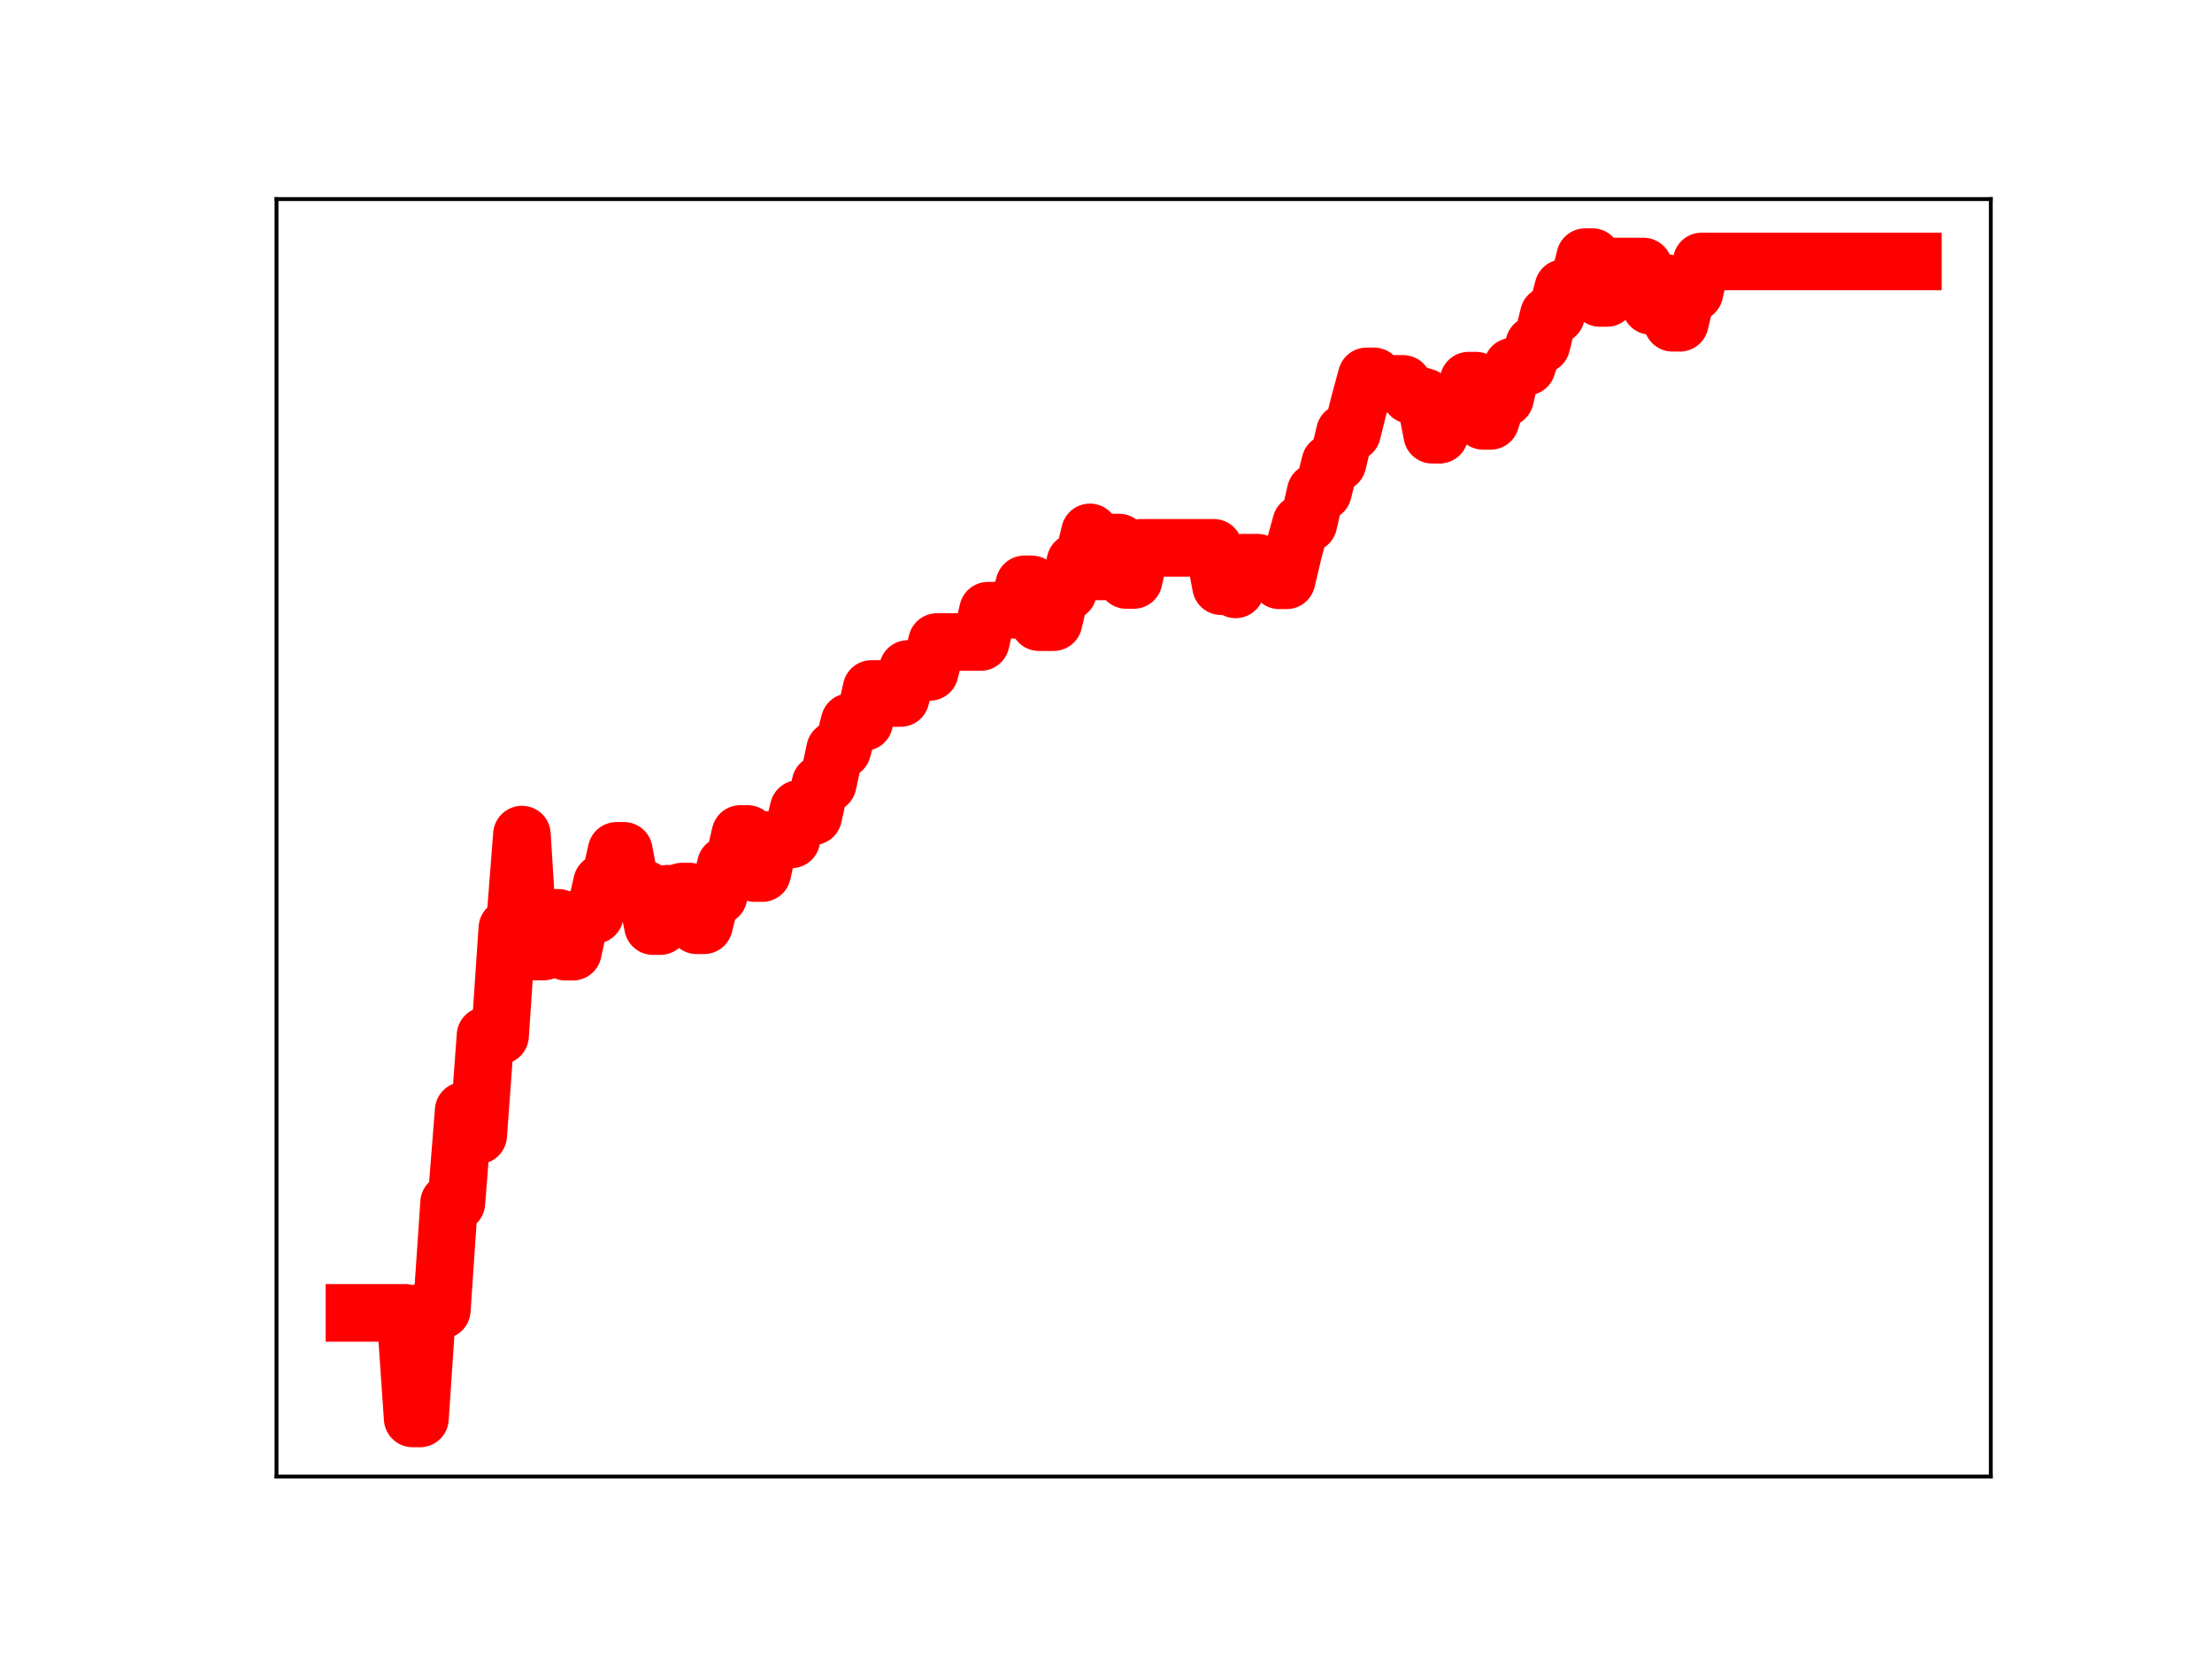 <?xml version="1.0" encoding="utf-8" standalone="no"?>
<!DOCTYPE svg PUBLIC "-//W3C//DTD SVG 1.1//EN"
  "http://www.w3.org/Graphics/SVG/1.1/DTD/svg11.dtd">
<!-- Created with matplotlib (https://matplotlib.org/) -->
<svg height="345.6pt" version="1.1" viewBox="0 0 460.8 345.6" width="460.8pt" xmlns="http://www.w3.org/2000/svg" xmlns:xlink="http://www.w3.org/1999/xlink">
 <defs>
  <style type="text/css">
*{stroke-linecap:butt;stroke-linejoin:round;}
  </style>
 </defs>
 <g id="figure_1">
  <g id="patch_1">
   <path d="M 0 345.6 
L 460.8 345.6 
L 460.8 0 
L 0 0 
z
" style="fill:#ffffff;"/>
  </g>
  <g id="axes_1">
   <g id="patch_2">
    <path d="M 57.6 307.584 
L 414.72 307.584 
L 414.72 41.472 
L 57.6 41.472 
z
" style="fill:#ffffff;"/>
   </g>
   <g id="line2d_1">
    <path clip-path="url(#p3fb0cb2516)" d="M 73.833 273.498 
L 84.452 273.498 
L 85.969 295.488 
L 87.486 295.488 
L 89.004 272.912 
L 92.038 272.912 
L 93.555 250.577 
L 95.072 250.577 
L 96.589 231.374 
L 98.106 231.374 
L 99.623 236.505 
L 101.14 215.741 
L 104.174 215.741 
L 105.691 193.377 
L 107.208 193.377 
L 108.726 173.863 
L 110.243 198.221 
L 113.277 198.221 
L 114.794 191.199 
L 116.311 191.199 
L 117.828 198.254 
L 119.345 198.254 
L 120.862 191.243 
L 122.379 190.605 
L 123.896 190.605 
L 125.413 183.902 
L 126.93 183.902 
L 128.448 177.246 
L 129.965 177.246 
L 131.482 185.32 
L 134.516 185.32 
L 136.033 192.922 
L 137.55 192.922 
L 139.067 186.174 
L 140.584 186.174 
L 142.101 185.731 
L 143.618 185.731 
L 145.135 192.753 
L 146.652 192.753 
L 148.17 186.655 
L 149.687 186.655 
L 151.204 180.222 
L 152.721 180.222 
L 154.238 173.729 
L 155.755 173.729 
L 157.272 181.877 
L 158.789 181.877 
L 160.306 174.981 
L 161.823 174.981 
L 163.34 174.86 
L 164.857 174.86 
L 166.374 168.521 
L 167.892 170.039 
L 169.409 170.039 
L 170.926 163.262 
L 172.443 163.262 
L 173.96 156.18 
L 175.477 156.18 
L 176.994 150.417 
L 180.028 150.417 
L 181.545 143.527 
L 184.579 143.527 
L 186.096 145.41 
L 187.614 145.41 
L 189.131 139.359 
L 190.648 139.359 
L 192.165 139.974 
L 193.682 139.974 
L 195.199 133.74 
L 204.301 133.74 
L 205.818 127.22 
L 207.336 127.22 
L 208.853 127.014 
L 211.887 127.014 
L 213.404 121.733 
L 214.921 121.733 
L 216.438 129.608 
L 219.472 129.608 
L 220.989 123.226 
L 222.506 123.226 
L 224.023 117.083 
L 225.54 117.083 
L 227.058 110.906 
L 228.575 119.032 
L 230.092 119.032 
L 231.609 113.026 
L 233.126 113.026 
L 234.643 120.82 
L 236.16 120.82 
L 237.677 114.123 
L 252.848 114.123 
L 254.365 122.11 
L 255.882 122.11 
L 257.399 122.779 
L 258.916 117.219 
L 261.95 117.219 
L 263.467 118.299 
L 264.984 118.299 
L 266.502 120.89 
L 268.019 120.89 
L 269.536 114.499 
L 271.053 109.038 
L 272.57 109.038 
L 274.087 102.465 
L 275.604 102.465 
L 277.121 96.425 
L 278.638 96.425 
L 280.155 90.102 
L 281.672 90.102 
L 283.189 83.986 
L 284.706 78.403 
L 286.224 78.403 
L 287.741 79.972 
L 292.292 79.972 
L 293.809 82.287 
L 295.326 82.287 
L 296.843 82.745 
L 298.36 90.559 
L 299.877 90.559 
L 301.394 85.597 
L 304.428 85.597 
L 305.946 79.299 
L 307.463 79.299 
L 308.98 87.681 
L 310.497 87.681 
L 312.014 82.933 
L 313.531 82.933 
L 315.048 76.365 
L 318.082 76.365 
L 319.599 71.796 
L 321.116 71.796 
L 322.633 65.634 
L 324.15 65.634 
L 325.668 60.006 
L 327.185 60.006 
L 328.702 59.667 
L 330.219 53.568 
L 331.736 53.568 
L 333.253 62.062 
L 334.77 62.062 
L 336.287 55.519 
L 342.355 55.519 
L 343.872 63.729 
L 345.39 63.729 
L 346.907 58.921 
L 348.424 67.241 
L 349.941 67.241 
L 351.458 60.966 
L 352.975 60.966 
L 354.492 54.469 
L 398.487 54.469 
L 398.487 54.469 
" style="fill:none;stroke:#ff0000;stroke-linecap:square;stroke-width:12;"/>
    <defs>
     <path d="M 0 3 
C 0.796 3 1.559 2.684 2.121 2.121 
C 2.684 1.559 3 0.796 3 0 
C 3 -0.796 2.684 -1.559 2.121 -2.121 
C 1.559 -2.684 0.796 -3 0 -3 
C -0.796 -3 -1.559 -2.684 -2.121 -2.121 
C -2.684 -1.559 -3 -0.796 -3 0 
C -3 0.796 -2.684 1.559 -2.121 2.121 
C -1.559 2.684 -0.796 3 0 3 
z
" id="m764bb47cff" style="stroke:#ff0000;"/>
    </defs>
    <g clip-path="url(#p3fb0cb2516)">
     <use style="fill:#ff0000;stroke:#ff0000;" x="73.833" xlink:href="#m764bb47cff" y="273.498"/>
     <use style="fill:#ff0000;stroke:#ff0000;" x="75.35" xlink:href="#m764bb47cff" y="273.498"/>
     <use style="fill:#ff0000;stroke:#ff0000;" x="76.867" xlink:href="#m764bb47cff" y="273.498"/>
     <use style="fill:#ff0000;stroke:#ff0000;" x="78.384" xlink:href="#m764bb47cff" y="273.498"/>
     <use style="fill:#ff0000;stroke:#ff0000;" x="79.901" xlink:href="#m764bb47cff" y="273.498"/>
     <use style="fill:#ff0000;stroke:#ff0000;" x="81.418" xlink:href="#m764bb47cff" y="273.498"/>
     <use style="fill:#ff0000;stroke:#ff0000;" x="82.935" xlink:href="#m764bb47cff" y="273.498"/>
     <use style="fill:#ff0000;stroke:#ff0000;" x="84.452" xlink:href="#m764bb47cff" y="273.498"/>
     <use style="fill:#ff0000;stroke:#ff0000;" x="85.969" xlink:href="#m764bb47cff" y="295.488"/>
     <use style="fill:#ff0000;stroke:#ff0000;" x="87.486" xlink:href="#m764bb47cff" y="295.488"/>
     <use style="fill:#ff0000;stroke:#ff0000;" x="89.004" xlink:href="#m764bb47cff" y="272.912"/>
     <use style="fill:#ff0000;stroke:#ff0000;" x="90.521" xlink:href="#m764bb47cff" y="272.912"/>
     <use style="fill:#ff0000;stroke:#ff0000;" x="92.038" xlink:href="#m764bb47cff" y="272.912"/>
     <use style="fill:#ff0000;stroke:#ff0000;" x="93.555" xlink:href="#m764bb47cff" y="250.577"/>
     <use style="fill:#ff0000;stroke:#ff0000;" x="95.072" xlink:href="#m764bb47cff" y="250.577"/>
     <use style="fill:#ff0000;stroke:#ff0000;" x="96.589" xlink:href="#m764bb47cff" y="231.374"/>
     <use style="fill:#ff0000;stroke:#ff0000;" x="98.106" xlink:href="#m764bb47cff" y="231.374"/>
     <use style="fill:#ff0000;stroke:#ff0000;" x="99.623" xlink:href="#m764bb47cff" y="236.505"/>
     <use style="fill:#ff0000;stroke:#ff0000;" x="101.14" xlink:href="#m764bb47cff" y="215.741"/>
     <use style="fill:#ff0000;stroke:#ff0000;" x="102.657" xlink:href="#m764bb47cff" y="215.741"/>
     <use style="fill:#ff0000;stroke:#ff0000;" x="104.174" xlink:href="#m764bb47cff" y="215.741"/>
     <use style="fill:#ff0000;stroke:#ff0000;" x="105.691" xlink:href="#m764bb47cff" y="193.377"/>
     <use style="fill:#ff0000;stroke:#ff0000;" x="107.208" xlink:href="#m764bb47cff" y="193.377"/>
     <use style="fill:#ff0000;stroke:#ff0000;" x="108.726" xlink:href="#m764bb47cff" y="173.863"/>
     <use style="fill:#ff0000;stroke:#ff0000;" x="110.243" xlink:href="#m764bb47cff" y="198.221"/>
     <use style="fill:#ff0000;stroke:#ff0000;" x="111.76" xlink:href="#m764bb47cff" y="198.221"/>
     <use style="fill:#ff0000;stroke:#ff0000;" x="113.277" xlink:href="#m764bb47cff" y="198.221"/>
     <use style="fill:#ff0000;stroke:#ff0000;" x="114.794" xlink:href="#m764bb47cff" y="191.199"/>
     <use style="fill:#ff0000;stroke:#ff0000;" x="116.311" xlink:href="#m764bb47cff" y="191.199"/>
     <use style="fill:#ff0000;stroke:#ff0000;" x="117.828" xlink:href="#m764bb47cff" y="198.254"/>
     <use style="fill:#ff0000;stroke:#ff0000;" x="119.345" xlink:href="#m764bb47cff" y="198.254"/>
     <use style="fill:#ff0000;stroke:#ff0000;" x="120.862" xlink:href="#m764bb47cff" y="191.243"/>
     <use style="fill:#ff0000;stroke:#ff0000;" x="122.379" xlink:href="#m764bb47cff" y="190.605"/>
     <use style="fill:#ff0000;stroke:#ff0000;" x="123.896" xlink:href="#m764bb47cff" y="190.605"/>
     <use style="fill:#ff0000;stroke:#ff0000;" x="125.413" xlink:href="#m764bb47cff" y="183.902"/>
     <use style="fill:#ff0000;stroke:#ff0000;" x="126.93" xlink:href="#m764bb47cff" y="183.902"/>
     <use style="fill:#ff0000;stroke:#ff0000;" x="128.448" xlink:href="#m764bb47cff" y="177.246"/>
     <use style="fill:#ff0000;stroke:#ff0000;" x="129.965" xlink:href="#m764bb47cff" y="177.246"/>
     <use style="fill:#ff0000;stroke:#ff0000;" x="131.482" xlink:href="#m764bb47cff" y="185.32"/>
     <use style="fill:#ff0000;stroke:#ff0000;" x="132.999" xlink:href="#m764bb47cff" y="185.32"/>
     <use style="fill:#ff0000;stroke:#ff0000;" x="134.516" xlink:href="#m764bb47cff" y="185.32"/>
     <use style="fill:#ff0000;stroke:#ff0000;" x="136.033" xlink:href="#m764bb47cff" y="192.922"/>
     <use style="fill:#ff0000;stroke:#ff0000;" x="137.55" xlink:href="#m764bb47cff" y="192.922"/>
     <use style="fill:#ff0000;stroke:#ff0000;" x="139.067" xlink:href="#m764bb47cff" y="186.174"/>
     <use style="fill:#ff0000;stroke:#ff0000;" x="140.584" xlink:href="#m764bb47cff" y="186.174"/>
     <use style="fill:#ff0000;stroke:#ff0000;" x="142.101" xlink:href="#m764bb47cff" y="185.731"/>
     <use style="fill:#ff0000;stroke:#ff0000;" x="143.618" xlink:href="#m764bb47cff" y="185.731"/>
     <use style="fill:#ff0000;stroke:#ff0000;" x="145.135" xlink:href="#m764bb47cff" y="192.753"/>
     <use style="fill:#ff0000;stroke:#ff0000;" x="146.652" xlink:href="#m764bb47cff" y="192.753"/>
     <use style="fill:#ff0000;stroke:#ff0000;" x="148.17" xlink:href="#m764bb47cff" y="186.655"/>
     <use style="fill:#ff0000;stroke:#ff0000;" x="149.687" xlink:href="#m764bb47cff" y="186.655"/>
     <use style="fill:#ff0000;stroke:#ff0000;" x="151.204" xlink:href="#m764bb47cff" y="180.222"/>
     <use style="fill:#ff0000;stroke:#ff0000;" x="152.721" xlink:href="#m764bb47cff" y="180.222"/>
     <use style="fill:#ff0000;stroke:#ff0000;" x="154.238" xlink:href="#m764bb47cff" y="173.729"/>
     <use style="fill:#ff0000;stroke:#ff0000;" x="155.755" xlink:href="#m764bb47cff" y="173.729"/>
     <use style="fill:#ff0000;stroke:#ff0000;" x="157.272" xlink:href="#m764bb47cff" y="181.877"/>
     <use style="fill:#ff0000;stroke:#ff0000;" x="158.789" xlink:href="#m764bb47cff" y="181.877"/>
     <use style="fill:#ff0000;stroke:#ff0000;" x="160.306" xlink:href="#m764bb47cff" y="174.981"/>
     <use style="fill:#ff0000;stroke:#ff0000;" x="161.823" xlink:href="#m764bb47cff" y="174.981"/>
     <use style="fill:#ff0000;stroke:#ff0000;" x="163.34" xlink:href="#m764bb47cff" y="174.86"/>
     <use style="fill:#ff0000;stroke:#ff0000;" x="164.857" xlink:href="#m764bb47cff" y="174.86"/>
     <use style="fill:#ff0000;stroke:#ff0000;" x="166.374" xlink:href="#m764bb47cff" y="168.521"/>
     <use style="fill:#ff0000;stroke:#ff0000;" x="167.892" xlink:href="#m764bb47cff" y="170.039"/>
     <use style="fill:#ff0000;stroke:#ff0000;" x="169.409" xlink:href="#m764bb47cff" y="170.039"/>
     <use style="fill:#ff0000;stroke:#ff0000;" x="170.926" xlink:href="#m764bb47cff" y="163.262"/>
     <use style="fill:#ff0000;stroke:#ff0000;" x="172.443" xlink:href="#m764bb47cff" y="163.262"/>
     <use style="fill:#ff0000;stroke:#ff0000;" x="173.96" xlink:href="#m764bb47cff" y="156.18"/>
     <use style="fill:#ff0000;stroke:#ff0000;" x="175.477" xlink:href="#m764bb47cff" y="156.18"/>
     <use style="fill:#ff0000;stroke:#ff0000;" x="176.994" xlink:href="#m764bb47cff" y="150.417"/>
     <use style="fill:#ff0000;stroke:#ff0000;" x="178.511" xlink:href="#m764bb47cff" y="150.417"/>
     <use style="fill:#ff0000;stroke:#ff0000;" x="180.028" xlink:href="#m764bb47cff" y="150.417"/>
     <use style="fill:#ff0000;stroke:#ff0000;" x="181.545" xlink:href="#m764bb47cff" y="143.527"/>
     <use style="fill:#ff0000;stroke:#ff0000;" x="183.062" xlink:href="#m764bb47cff" y="143.527"/>
     <use style="fill:#ff0000;stroke:#ff0000;" x="184.579" xlink:href="#m764bb47cff" y="143.527"/>
     <use style="fill:#ff0000;stroke:#ff0000;" x="186.096" xlink:href="#m764bb47cff" y="145.41"/>
     <use style="fill:#ff0000;stroke:#ff0000;" x="187.614" xlink:href="#m764bb47cff" y="145.41"/>
     <use style="fill:#ff0000;stroke:#ff0000;" x="189.131" xlink:href="#m764bb47cff" y="139.359"/>
     <use style="fill:#ff0000;stroke:#ff0000;" x="190.648" xlink:href="#m764bb47cff" y="139.359"/>
     <use style="fill:#ff0000;stroke:#ff0000;" x="192.165" xlink:href="#m764bb47cff" y="139.974"/>
     <use style="fill:#ff0000;stroke:#ff0000;" x="193.682" xlink:href="#m764bb47cff" y="139.974"/>
     <use style="fill:#ff0000;stroke:#ff0000;" x="195.199" xlink:href="#m764bb47cff" y="133.74"/>
     <use style="fill:#ff0000;stroke:#ff0000;" x="196.716" xlink:href="#m764bb47cff" y="133.74"/>
     <use style="fill:#ff0000;stroke:#ff0000;" x="198.233" xlink:href="#m764bb47cff" y="133.74"/>
     <use style="fill:#ff0000;stroke:#ff0000;" x="199.75" xlink:href="#m764bb47cff" y="133.74"/>
     <use style="fill:#ff0000;stroke:#ff0000;" x="201.267" xlink:href="#m764bb47cff" y="133.74"/>
     <use style="fill:#ff0000;stroke:#ff0000;" x="202.784" xlink:href="#m764bb47cff" y="133.74"/>
     <use style="fill:#ff0000;stroke:#ff0000;" x="204.301" xlink:href="#m764bb47cff" y="133.74"/>
     <use style="fill:#ff0000;stroke:#ff0000;" x="205.818" xlink:href="#m764bb47cff" y="127.22"/>
     <use style="fill:#ff0000;stroke:#ff0000;" x="207.336" xlink:href="#m764bb47cff" y="127.22"/>
     <use style="fill:#ff0000;stroke:#ff0000;" x="208.853" xlink:href="#m764bb47cff" y="127.014"/>
     <use style="fill:#ff0000;stroke:#ff0000;" x="210.37" xlink:href="#m764bb47cff" y="127.014"/>
     <use style="fill:#ff0000;stroke:#ff0000;" x="211.887" xlink:href="#m764bb47cff" y="127.014"/>
     <use style="fill:#ff0000;stroke:#ff0000;" x="213.404" xlink:href="#m764bb47cff" y="121.733"/>
     <use style="fill:#ff0000;stroke:#ff0000;" x="214.921" xlink:href="#m764bb47cff" y="121.733"/>
     <use style="fill:#ff0000;stroke:#ff0000;" x="216.438" xlink:href="#m764bb47cff" y="129.608"/>
     <use style="fill:#ff0000;stroke:#ff0000;" x="217.955" xlink:href="#m764bb47cff" y="129.608"/>
     <use style="fill:#ff0000;stroke:#ff0000;" x="219.472" xlink:href="#m764bb47cff" y="129.608"/>
     <use style="fill:#ff0000;stroke:#ff0000;" x="220.989" xlink:href="#m764bb47cff" y="123.226"/>
     <use style="fill:#ff0000;stroke:#ff0000;" x="222.506" xlink:href="#m764bb47cff" y="123.226"/>
     <use style="fill:#ff0000;stroke:#ff0000;" x="224.023" xlink:href="#m764bb47cff" y="117.083"/>
     <use style="fill:#ff0000;stroke:#ff0000;" x="225.54" xlink:href="#m764bb47cff" y="117.083"/>
     <use style="fill:#ff0000;stroke:#ff0000;" x="227.058" xlink:href="#m764bb47cff" y="110.906"/>
     <use style="fill:#ff0000;stroke:#ff0000;" x="228.575" xlink:href="#m764bb47cff" y="119.032"/>
     <use style="fill:#ff0000;stroke:#ff0000;" x="230.092" xlink:href="#m764bb47cff" y="119.032"/>
     <use style="fill:#ff0000;stroke:#ff0000;" x="231.609" xlink:href="#m764bb47cff" y="113.026"/>
     <use style="fill:#ff0000;stroke:#ff0000;" x="233.126" xlink:href="#m764bb47cff" y="113.026"/>
     <use style="fill:#ff0000;stroke:#ff0000;" x="234.643" xlink:href="#m764bb47cff" y="120.82"/>
     <use style="fill:#ff0000;stroke:#ff0000;" x="236.16" xlink:href="#m764bb47cff" y="120.82"/>
     <use style="fill:#ff0000;stroke:#ff0000;" x="237.677" xlink:href="#m764bb47cff" y="114.123"/>
     <use style="fill:#ff0000;stroke:#ff0000;" x="239.194" xlink:href="#m764bb47cff" y="114.123"/>
     <use style="fill:#ff0000;stroke:#ff0000;" x="240.711" xlink:href="#m764bb47cff" y="114.123"/>
     <use style="fill:#ff0000;stroke:#ff0000;" x="242.228" xlink:href="#m764bb47cff" y="114.123"/>
     <use style="fill:#ff0000;stroke:#ff0000;" x="243.745" xlink:href="#m764bb47cff" y="114.123"/>
     <use style="fill:#ff0000;stroke:#ff0000;" x="245.262" xlink:href="#m764bb47cff" y="114.123"/>
     <use style="fill:#ff0000;stroke:#ff0000;" x="246.78" xlink:href="#m764bb47cff" y="114.123"/>
     <use style="fill:#ff0000;stroke:#ff0000;" x="248.297" xlink:href="#m764bb47cff" y="114.123"/>
     <use style="fill:#ff0000;stroke:#ff0000;" x="249.814" xlink:href="#m764bb47cff" y="114.123"/>
     <use style="fill:#ff0000;stroke:#ff0000;" x="251.331" xlink:href="#m764bb47cff" y="114.123"/>
     <use style="fill:#ff0000;stroke:#ff0000;" x="252.848" xlink:href="#m764bb47cff" y="114.123"/>
     <use style="fill:#ff0000;stroke:#ff0000;" x="254.365" xlink:href="#m764bb47cff" y="122.11"/>
     <use style="fill:#ff0000;stroke:#ff0000;" x="255.882" xlink:href="#m764bb47cff" y="122.11"/>
     <use style="fill:#ff0000;stroke:#ff0000;" x="257.399" xlink:href="#m764bb47cff" y="122.779"/>
     <use style="fill:#ff0000;stroke:#ff0000;" x="258.916" xlink:href="#m764bb47cff" y="117.219"/>
     <use style="fill:#ff0000;stroke:#ff0000;" x="260.433" xlink:href="#m764bb47cff" y="117.219"/>
     <use style="fill:#ff0000;stroke:#ff0000;" x="261.95" xlink:href="#m764bb47cff" y="117.219"/>
     <use style="fill:#ff0000;stroke:#ff0000;" x="263.467" xlink:href="#m764bb47cff" y="118.299"/>
     <use style="fill:#ff0000;stroke:#ff0000;" x="264.984" xlink:href="#m764bb47cff" y="118.299"/>
     <use style="fill:#ff0000;stroke:#ff0000;" x="266.502" xlink:href="#m764bb47cff" y="120.89"/>
     <use style="fill:#ff0000;stroke:#ff0000;" x="268.019" xlink:href="#m764bb47cff" y="120.89"/>
     <use style="fill:#ff0000;stroke:#ff0000;" x="269.536" xlink:href="#m764bb47cff" y="114.499"/>
     <use style="fill:#ff0000;stroke:#ff0000;" x="271.053" xlink:href="#m764bb47cff" y="109.038"/>
     <use style="fill:#ff0000;stroke:#ff0000;" x="272.57" xlink:href="#m764bb47cff" y="109.038"/>
     <use style="fill:#ff0000;stroke:#ff0000;" x="274.087" xlink:href="#m764bb47cff" y="102.465"/>
     <use style="fill:#ff0000;stroke:#ff0000;" x="275.604" xlink:href="#m764bb47cff" y="102.465"/>
     <use style="fill:#ff0000;stroke:#ff0000;" x="277.121" xlink:href="#m764bb47cff" y="96.425"/>
     <use style="fill:#ff0000;stroke:#ff0000;" x="278.638" xlink:href="#m764bb47cff" y="96.425"/>
     <use style="fill:#ff0000;stroke:#ff0000;" x="280.155" xlink:href="#m764bb47cff" y="90.102"/>
     <use style="fill:#ff0000;stroke:#ff0000;" x="281.672" xlink:href="#m764bb47cff" y="90.102"/>
     <use style="fill:#ff0000;stroke:#ff0000;" x="283.189" xlink:href="#m764bb47cff" y="83.986"/>
     <use style="fill:#ff0000;stroke:#ff0000;" x="284.706" xlink:href="#m764bb47cff" y="78.403"/>
     <use style="fill:#ff0000;stroke:#ff0000;" x="286.224" xlink:href="#m764bb47cff" y="78.403"/>
     <use style="fill:#ff0000;stroke:#ff0000;" x="287.741" xlink:href="#m764bb47cff" y="79.972"/>
     <use style="fill:#ff0000;stroke:#ff0000;" x="289.258" xlink:href="#m764bb47cff" y="79.972"/>
     <use style="fill:#ff0000;stroke:#ff0000;" x="290.775" xlink:href="#m764bb47cff" y="79.972"/>
     <use style="fill:#ff0000;stroke:#ff0000;" x="292.292" xlink:href="#m764bb47cff" y="79.972"/>
     <use style="fill:#ff0000;stroke:#ff0000;" x="293.809" xlink:href="#m764bb47cff" y="82.287"/>
     <use style="fill:#ff0000;stroke:#ff0000;" x="295.326" xlink:href="#m764bb47cff" y="82.287"/>
     <use style="fill:#ff0000;stroke:#ff0000;" x="296.843" xlink:href="#m764bb47cff" y="82.745"/>
     <use style="fill:#ff0000;stroke:#ff0000;" x="298.36" xlink:href="#m764bb47cff" y="90.559"/>
     <use style="fill:#ff0000;stroke:#ff0000;" x="299.877" xlink:href="#m764bb47cff" y="90.559"/>
     <use style="fill:#ff0000;stroke:#ff0000;" x="301.394" xlink:href="#m764bb47cff" y="85.597"/>
     <use style="fill:#ff0000;stroke:#ff0000;" x="302.911" xlink:href="#m764bb47cff" y="85.597"/>
     <use style="fill:#ff0000;stroke:#ff0000;" x="304.428" xlink:href="#m764bb47cff" y="85.597"/>
     <use style="fill:#ff0000;stroke:#ff0000;" x="305.946" xlink:href="#m764bb47cff" y="79.299"/>
     <use style="fill:#ff0000;stroke:#ff0000;" x="307.463" xlink:href="#m764bb47cff" y="79.299"/>
     <use style="fill:#ff0000;stroke:#ff0000;" x="308.98" xlink:href="#m764bb47cff" y="87.681"/>
     <use style="fill:#ff0000;stroke:#ff0000;" x="310.497" xlink:href="#m764bb47cff" y="87.681"/>
     <use style="fill:#ff0000;stroke:#ff0000;" x="312.014" xlink:href="#m764bb47cff" y="82.933"/>
     <use style="fill:#ff0000;stroke:#ff0000;" x="313.531" xlink:href="#m764bb47cff" y="82.933"/>
     <use style="fill:#ff0000;stroke:#ff0000;" x="315.048" xlink:href="#m764bb47cff" y="76.365"/>
     <use style="fill:#ff0000;stroke:#ff0000;" x="316.565" xlink:href="#m764bb47cff" y="76.365"/>
     <use style="fill:#ff0000;stroke:#ff0000;" x="318.082" xlink:href="#m764bb47cff" y="76.365"/>
     <use style="fill:#ff0000;stroke:#ff0000;" x="319.599" xlink:href="#m764bb47cff" y="71.796"/>
     <use style="fill:#ff0000;stroke:#ff0000;" x="321.116" xlink:href="#m764bb47cff" y="71.796"/>
     <use style="fill:#ff0000;stroke:#ff0000;" x="322.633" xlink:href="#m764bb47cff" y="65.634"/>
     <use style="fill:#ff0000;stroke:#ff0000;" x="324.15" xlink:href="#m764bb47cff" y="65.634"/>
     <use style="fill:#ff0000;stroke:#ff0000;" x="325.668" xlink:href="#m764bb47cff" y="60.006"/>
     <use style="fill:#ff0000;stroke:#ff0000;" x="327.185" xlink:href="#m764bb47cff" y="60.006"/>
     <use style="fill:#ff0000;stroke:#ff0000;" x="328.702" xlink:href="#m764bb47cff" y="59.667"/>
     <use style="fill:#ff0000;stroke:#ff0000;" x="330.219" xlink:href="#m764bb47cff" y="53.568"/>
     <use style="fill:#ff0000;stroke:#ff0000;" x="331.736" xlink:href="#m764bb47cff" y="53.568"/>
     <use style="fill:#ff0000;stroke:#ff0000;" x="333.253" xlink:href="#m764bb47cff" y="62.062"/>
     <use style="fill:#ff0000;stroke:#ff0000;" x="334.77" xlink:href="#m764bb47cff" y="62.062"/>
     <use style="fill:#ff0000;stroke:#ff0000;" x="336.287" xlink:href="#m764bb47cff" y="55.519"/>
     <use style="fill:#ff0000;stroke:#ff0000;" x="337.804" xlink:href="#m764bb47cff" y="55.519"/>
     <use style="fill:#ff0000;stroke:#ff0000;" x="339.321" xlink:href="#m764bb47cff" y="55.519"/>
     <use style="fill:#ff0000;stroke:#ff0000;" x="340.838" xlink:href="#m764bb47cff" y="55.519"/>
     <use style="fill:#ff0000;stroke:#ff0000;" x="342.355" xlink:href="#m764bb47cff" y="55.519"/>
     <use style="fill:#ff0000;stroke:#ff0000;" x="343.872" xlink:href="#m764bb47cff" y="63.729"/>
     <use style="fill:#ff0000;stroke:#ff0000;" x="345.39" xlink:href="#m764bb47cff" y="63.729"/>
     <use style="fill:#ff0000;stroke:#ff0000;" x="346.907" xlink:href="#m764bb47cff" y="58.921"/>
     <use style="fill:#ff0000;stroke:#ff0000;" x="348.424" xlink:href="#m764bb47cff" y="67.241"/>
     <use style="fill:#ff0000;stroke:#ff0000;" x="349.941" xlink:href="#m764bb47cff" y="67.241"/>
     <use style="fill:#ff0000;stroke:#ff0000;" x="351.458" xlink:href="#m764bb47cff" y="60.966"/>
     <use style="fill:#ff0000;stroke:#ff0000;" x="352.975" xlink:href="#m764bb47cff" y="60.966"/>
     <use style="fill:#ff0000;stroke:#ff0000;" x="354.492" xlink:href="#m764bb47cff" y="54.469"/>
     <use style="fill:#ff0000;stroke:#ff0000;" x="356.009" xlink:href="#m764bb47cff" y="54.469"/>
     <use style="fill:#ff0000;stroke:#ff0000;" x="357.526" xlink:href="#m764bb47cff" y="54.469"/>
     <use style="fill:#ff0000;stroke:#ff0000;" x="359.043" xlink:href="#m764bb47cff" y="54.469"/>
     <use style="fill:#ff0000;stroke:#ff0000;" x="360.56" xlink:href="#m764bb47cff" y="54.469"/>
     <use style="fill:#ff0000;stroke:#ff0000;" x="362.077" xlink:href="#m764bb47cff" y="54.469"/>
     <use style="fill:#ff0000;stroke:#ff0000;" x="363.594" xlink:href="#m764bb47cff" y="54.469"/>
     <use style="fill:#ff0000;stroke:#ff0000;" x="365.112" xlink:href="#m764bb47cff" y="54.469"/>
     <use style="fill:#ff0000;stroke:#ff0000;" x="366.629" xlink:href="#m764bb47cff" y="54.469"/>
     <use style="fill:#ff0000;stroke:#ff0000;" x="368.146" xlink:href="#m764bb47cff" y="54.469"/>
     <use style="fill:#ff0000;stroke:#ff0000;" x="369.663" xlink:href="#m764bb47cff" y="54.469"/>
     <use style="fill:#ff0000;stroke:#ff0000;" x="371.18" xlink:href="#m764bb47cff" y="54.469"/>
     <use style="fill:#ff0000;stroke:#ff0000;" x="372.697" xlink:href="#m764bb47cff" y="54.469"/>
     <use style="fill:#ff0000;stroke:#ff0000;" x="374.214" xlink:href="#m764bb47cff" y="54.469"/>
     <use style="fill:#ff0000;stroke:#ff0000;" x="375.731" xlink:href="#m764bb47cff" y="54.469"/>
     <use style="fill:#ff0000;stroke:#ff0000;" x="377.248" xlink:href="#m764bb47cff" y="54.469"/>
     <use style="fill:#ff0000;stroke:#ff0000;" x="378.765" xlink:href="#m764bb47cff" y="54.469"/>
     <use style="fill:#ff0000;stroke:#ff0000;" x="380.282" xlink:href="#m764bb47cff" y="54.469"/>
     <use style="fill:#ff0000;stroke:#ff0000;" x="381.799" xlink:href="#m764bb47cff" y="54.469"/>
     <use style="fill:#ff0000;stroke:#ff0000;" x="383.317" xlink:href="#m764bb47cff" y="54.469"/>
     <use style="fill:#ff0000;stroke:#ff0000;" x="384.834" xlink:href="#m764bb47cff" y="54.469"/>
     <use style="fill:#ff0000;stroke:#ff0000;" x="386.351" xlink:href="#m764bb47cff" y="54.469"/>
     <use style="fill:#ff0000;stroke:#ff0000;" x="387.868" xlink:href="#m764bb47cff" y="54.469"/>
     <use style="fill:#ff0000;stroke:#ff0000;" x="389.385" xlink:href="#m764bb47cff" y="54.469"/>
     <use style="fill:#ff0000;stroke:#ff0000;" x="390.902" xlink:href="#m764bb47cff" y="54.469"/>
     <use style="fill:#ff0000;stroke:#ff0000;" x="392.419" xlink:href="#m764bb47cff" y="54.469"/>
     <use style="fill:#ff0000;stroke:#ff0000;" x="393.936" xlink:href="#m764bb47cff" y="54.469"/>
     <use style="fill:#ff0000;stroke:#ff0000;" x="395.453" xlink:href="#m764bb47cff" y="54.469"/>
     <use style="fill:#ff0000;stroke:#ff0000;" x="396.97" xlink:href="#m764bb47cff" y="54.469"/>
     <use style="fill:#ff0000;stroke:#ff0000;" x="398.487" xlink:href="#m764bb47cff" y="54.469"/>
    </g>
   </g>
   <g id="patch_3">
    <path d="M 57.6 307.584 
L 57.6 41.472 
" style="fill:none;stroke:#000000;stroke-linecap:square;stroke-linejoin:miter;stroke-width:0.8;"/>
   </g>
   <g id="patch_4">
    <path d="M 414.72 307.584 
L 414.72 41.472 
" style="fill:none;stroke:#000000;stroke-linecap:square;stroke-linejoin:miter;stroke-width:0.8;"/>
   </g>
   <g id="patch_5">
    <path d="M 57.6 307.584 
L 414.72 307.584 
" style="fill:none;stroke:#000000;stroke-linecap:square;stroke-linejoin:miter;stroke-width:0.8;"/>
   </g>
   <g id="patch_6">
    <path d="M 57.6 41.472 
L 414.72 41.472 
" style="fill:none;stroke:#000000;stroke-linecap:square;stroke-linejoin:miter;stroke-width:0.8;"/>
   </g>
  </g>
 </g>
 <defs>
  <clipPath id="p3fb0cb2516">
   <rect height="266.112" width="357.12" x="57.6" y="41.472"/>
  </clipPath>
 </defs>
</svg>
